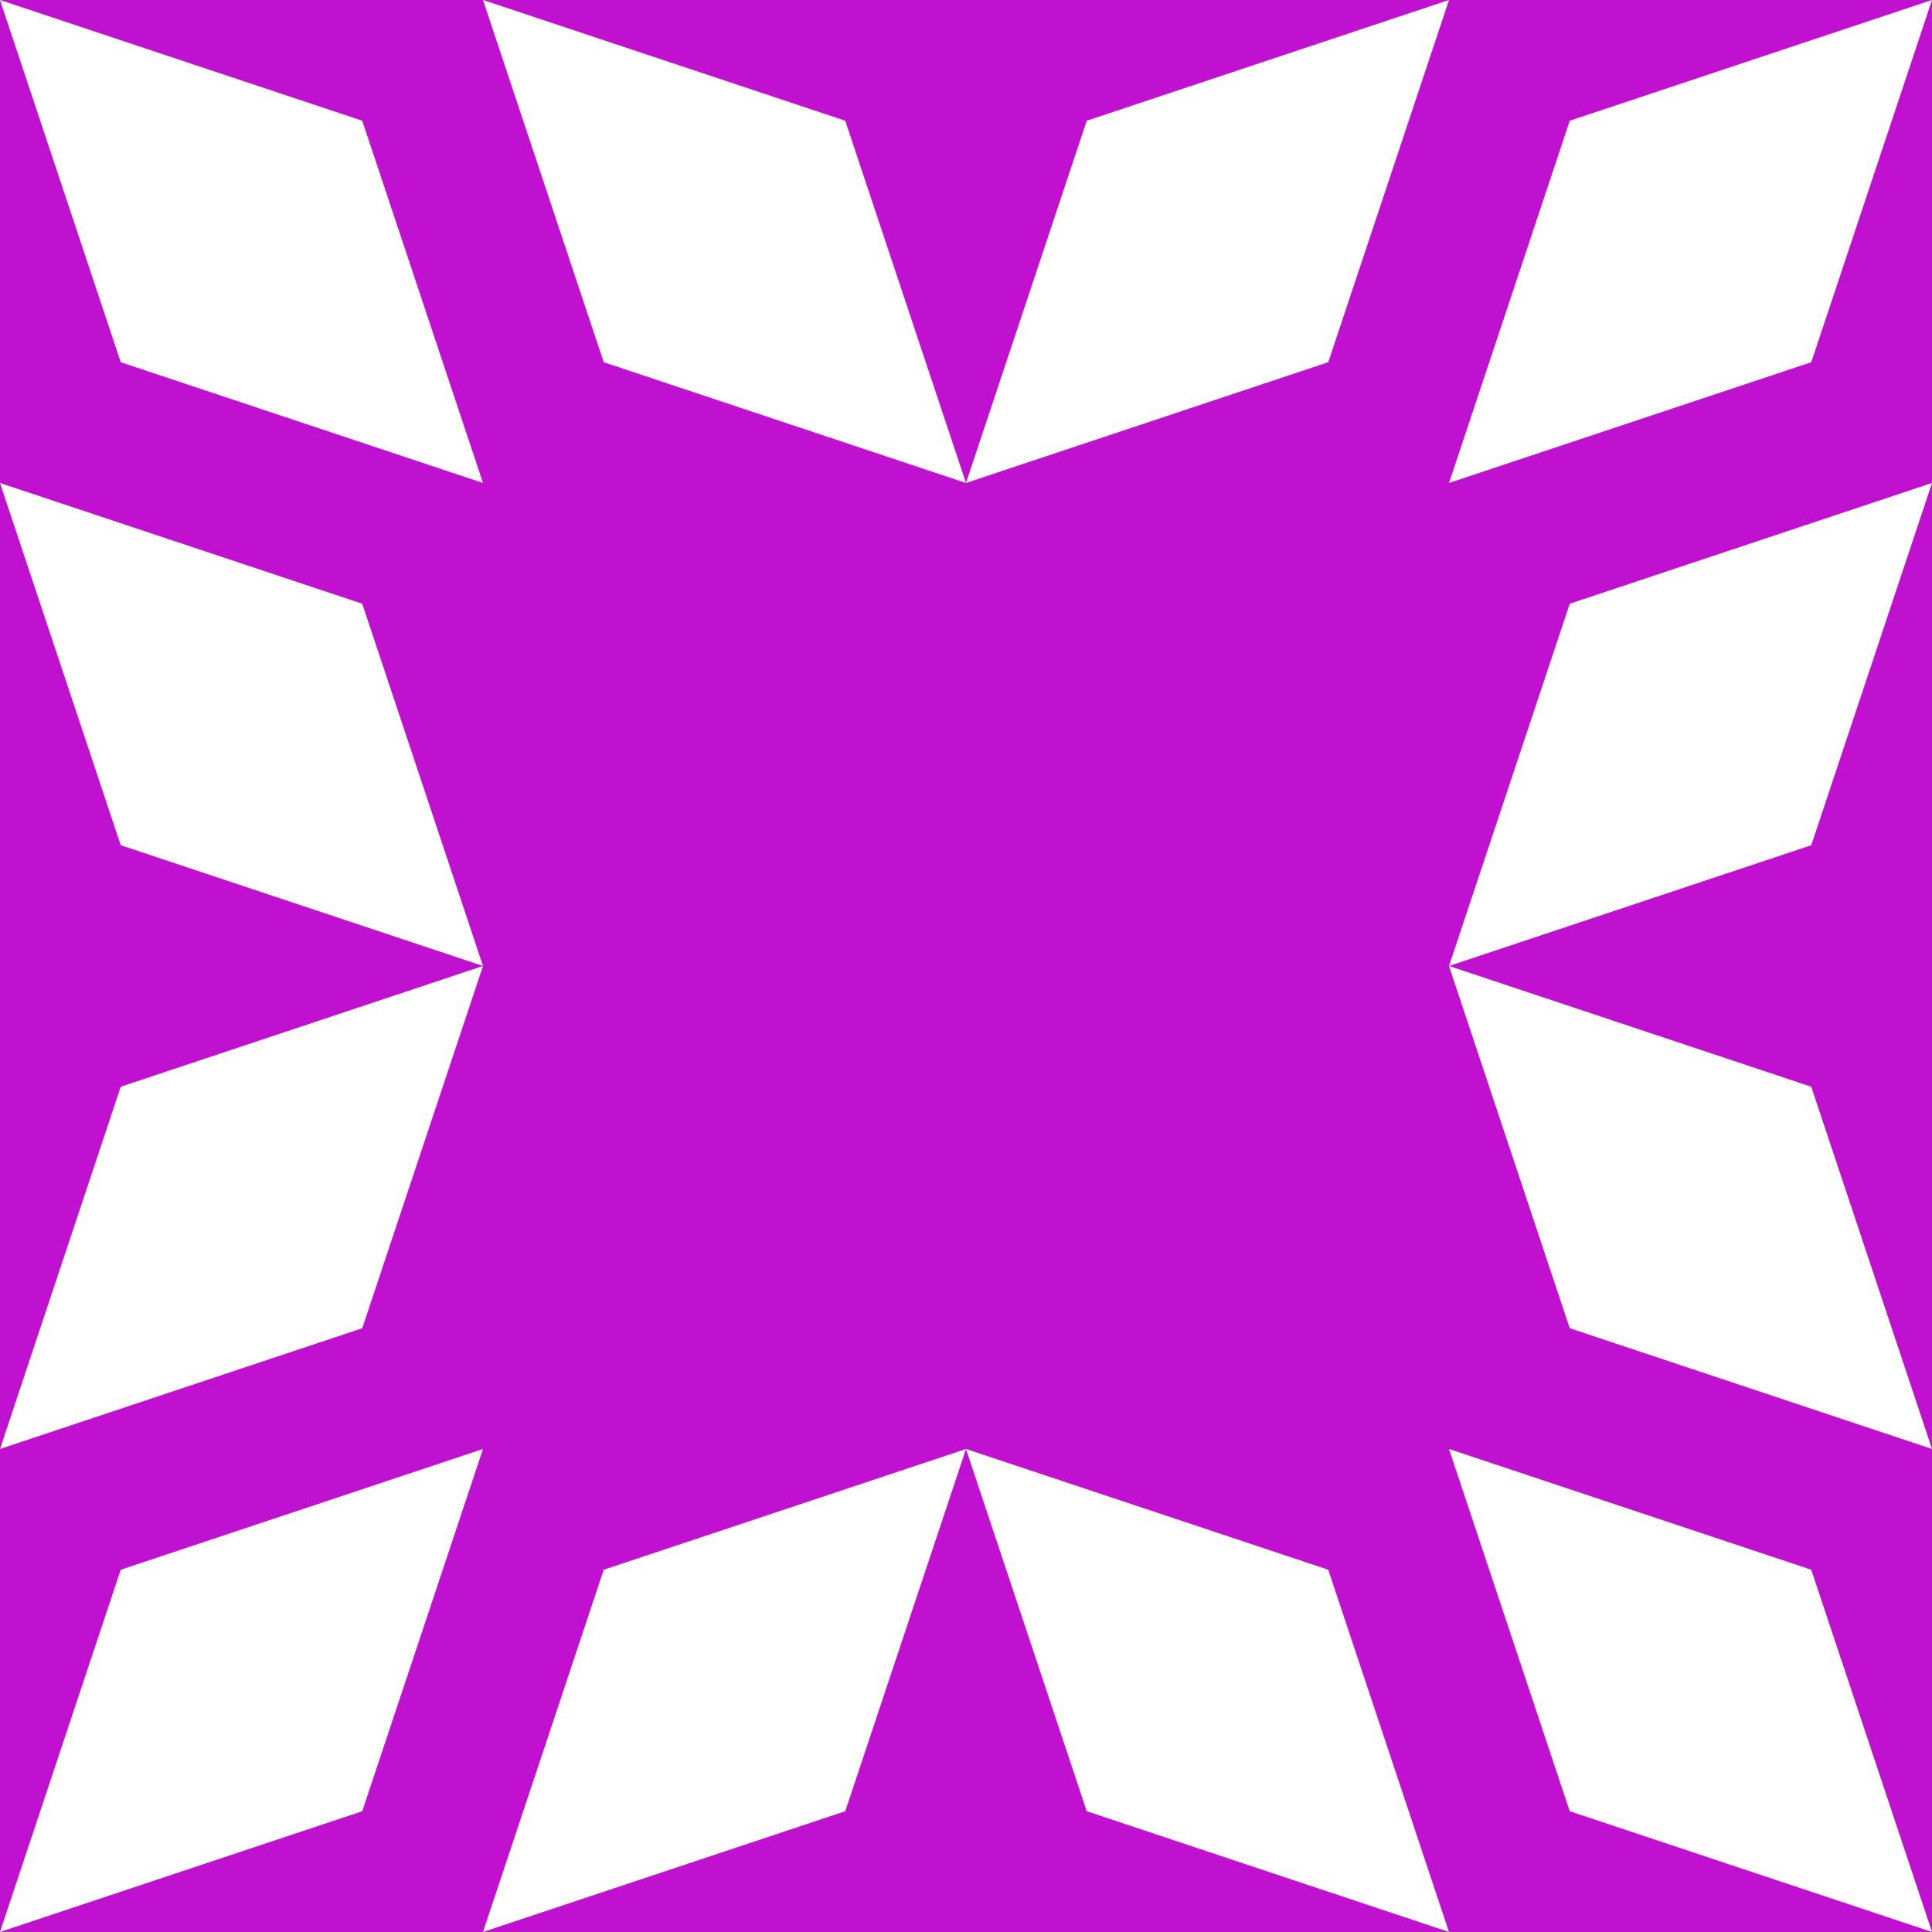 <?xml version="1.0" standalone="no"?>
<!DOCTYPE svg PUBLIC
   "-//W3C//DTD SVG 1.1/EN"
   "http://www.w3.org/Graphics/SVG/1.1/DTD/svg11.dtd">

<svg width="480" height="480" version="1.1"
     xmlns="http://www.w3.org/2000/svg">
  <title>a boring SVG shape</title>
  <desc>
    Lua generator commit: 2472d776
    Generated from hex: c1df3e00 41f472b6
    1 1 shape=1 turn=0 invert=0
    2 1 shape=1 turn=1 invert=0
    2 2 shape=1 turn=2 invert=0
    1 2 shape=1 turn=3 invert=0
    0 0 shape=13 turn=3 invert=1
    3 0 shape=13 turn=4 invert=1
    3 3 shape=13 turn=5 invert=1
    0 3 shape=13 turn=6 invert=1
    1 0 shape=13 turn=3 invert=1
    2 0 shape=13 turn=4 invert=1
    3 1 shape=13 turn=4 invert=1
    3 2 shape=13 turn=5 invert=1
    2 3 shape=13 turn=5 invert=1
    1 3 shape=13 turn=6 invert=1
    0 2 shape=13 turn=6 invert=1
    0 1 shape=13 turn=3 invert=1
  </desc>
  <path d="M 120 120 L 240 120 L 240 240 L 120 240 Z" fill="#c010d0" />
  <path d="M 360 120 L 360 240 L 240 240 L 240 120 Z" fill="#c010d0" />
  <path d="M 360 360 L 240 360 L 240 240 L 360 240 Z" fill="#c010d0" />
  <path d="M 120 360 L 120 240 L 240 240 L 240 360 Z" fill="#c010d0" />
  <path d="M 0 0 L 90 30 L 120 120 L 30 90 Z M 0 120 L 120 120 L 120 0 L 0 0 Z" fill="#c010d0" />
  <path d="M 480 0 L 450 90 L 360 120 L 390 30 Z M 360 0 L 360 120 L 480 120 L 480 0 Z" fill="#c010d0" />
  <path d="M 480 480 L 390 450 L 360 360 L 450 390 Z M 480 360 L 360 360 L 360 480 L 480 480 Z" fill="#c010d0" />
  <path d="M 0 480 L 30 390 L 120 360 L 90 450 Z M 120 480 L 120 360 L 0 360 L 0 480 Z" fill="#c010d0" />
  <path d="M 120 0 L 210 30 L 240 120 L 150 90 Z M 120 120 L 240 120 L 240 0 L 120 0 Z" fill="#c010d0" />
  <path d="M 360 0 L 330 90 L 240 120 L 270 30 Z M 240 0 L 240 120 L 360 120 L 360 0 Z" fill="#c010d0" />
  <path d="M 480 120 L 450 210 L 360 240 L 390 150 Z M 360 120 L 360 240 L 480 240 L 480 120 Z" fill="#c010d0" />
  <path d="M 480 360 L 390 330 L 360 240 L 450 270 Z M 480 240 L 360 240 L 360 360 L 480 360 Z" fill="#c010d0" />
  <path d="M 360 480 L 270 450 L 240 360 L 330 390 Z M 360 360 L 240 360 L 240 480 L 360 480 Z" fill="#c010d0" />
  <path d="M 120 480 L 150 390 L 240 360 L 210 450 Z M 240 480 L 240 360 L 120 360 L 120 480 Z" fill="#c010d0" />
  <path d="M 0 360 L 30 270 L 120 240 L 90 330 Z M 120 360 L 120 240 L 0 240 L 0 360 Z" fill="#c010d0" />
  <path d="M 0 120 L 90 150 L 120 240 L 30 210 Z M 0 240 L 120 240 L 120 120 L 0 120 Z" fill="#c010d0" />
</svg>
